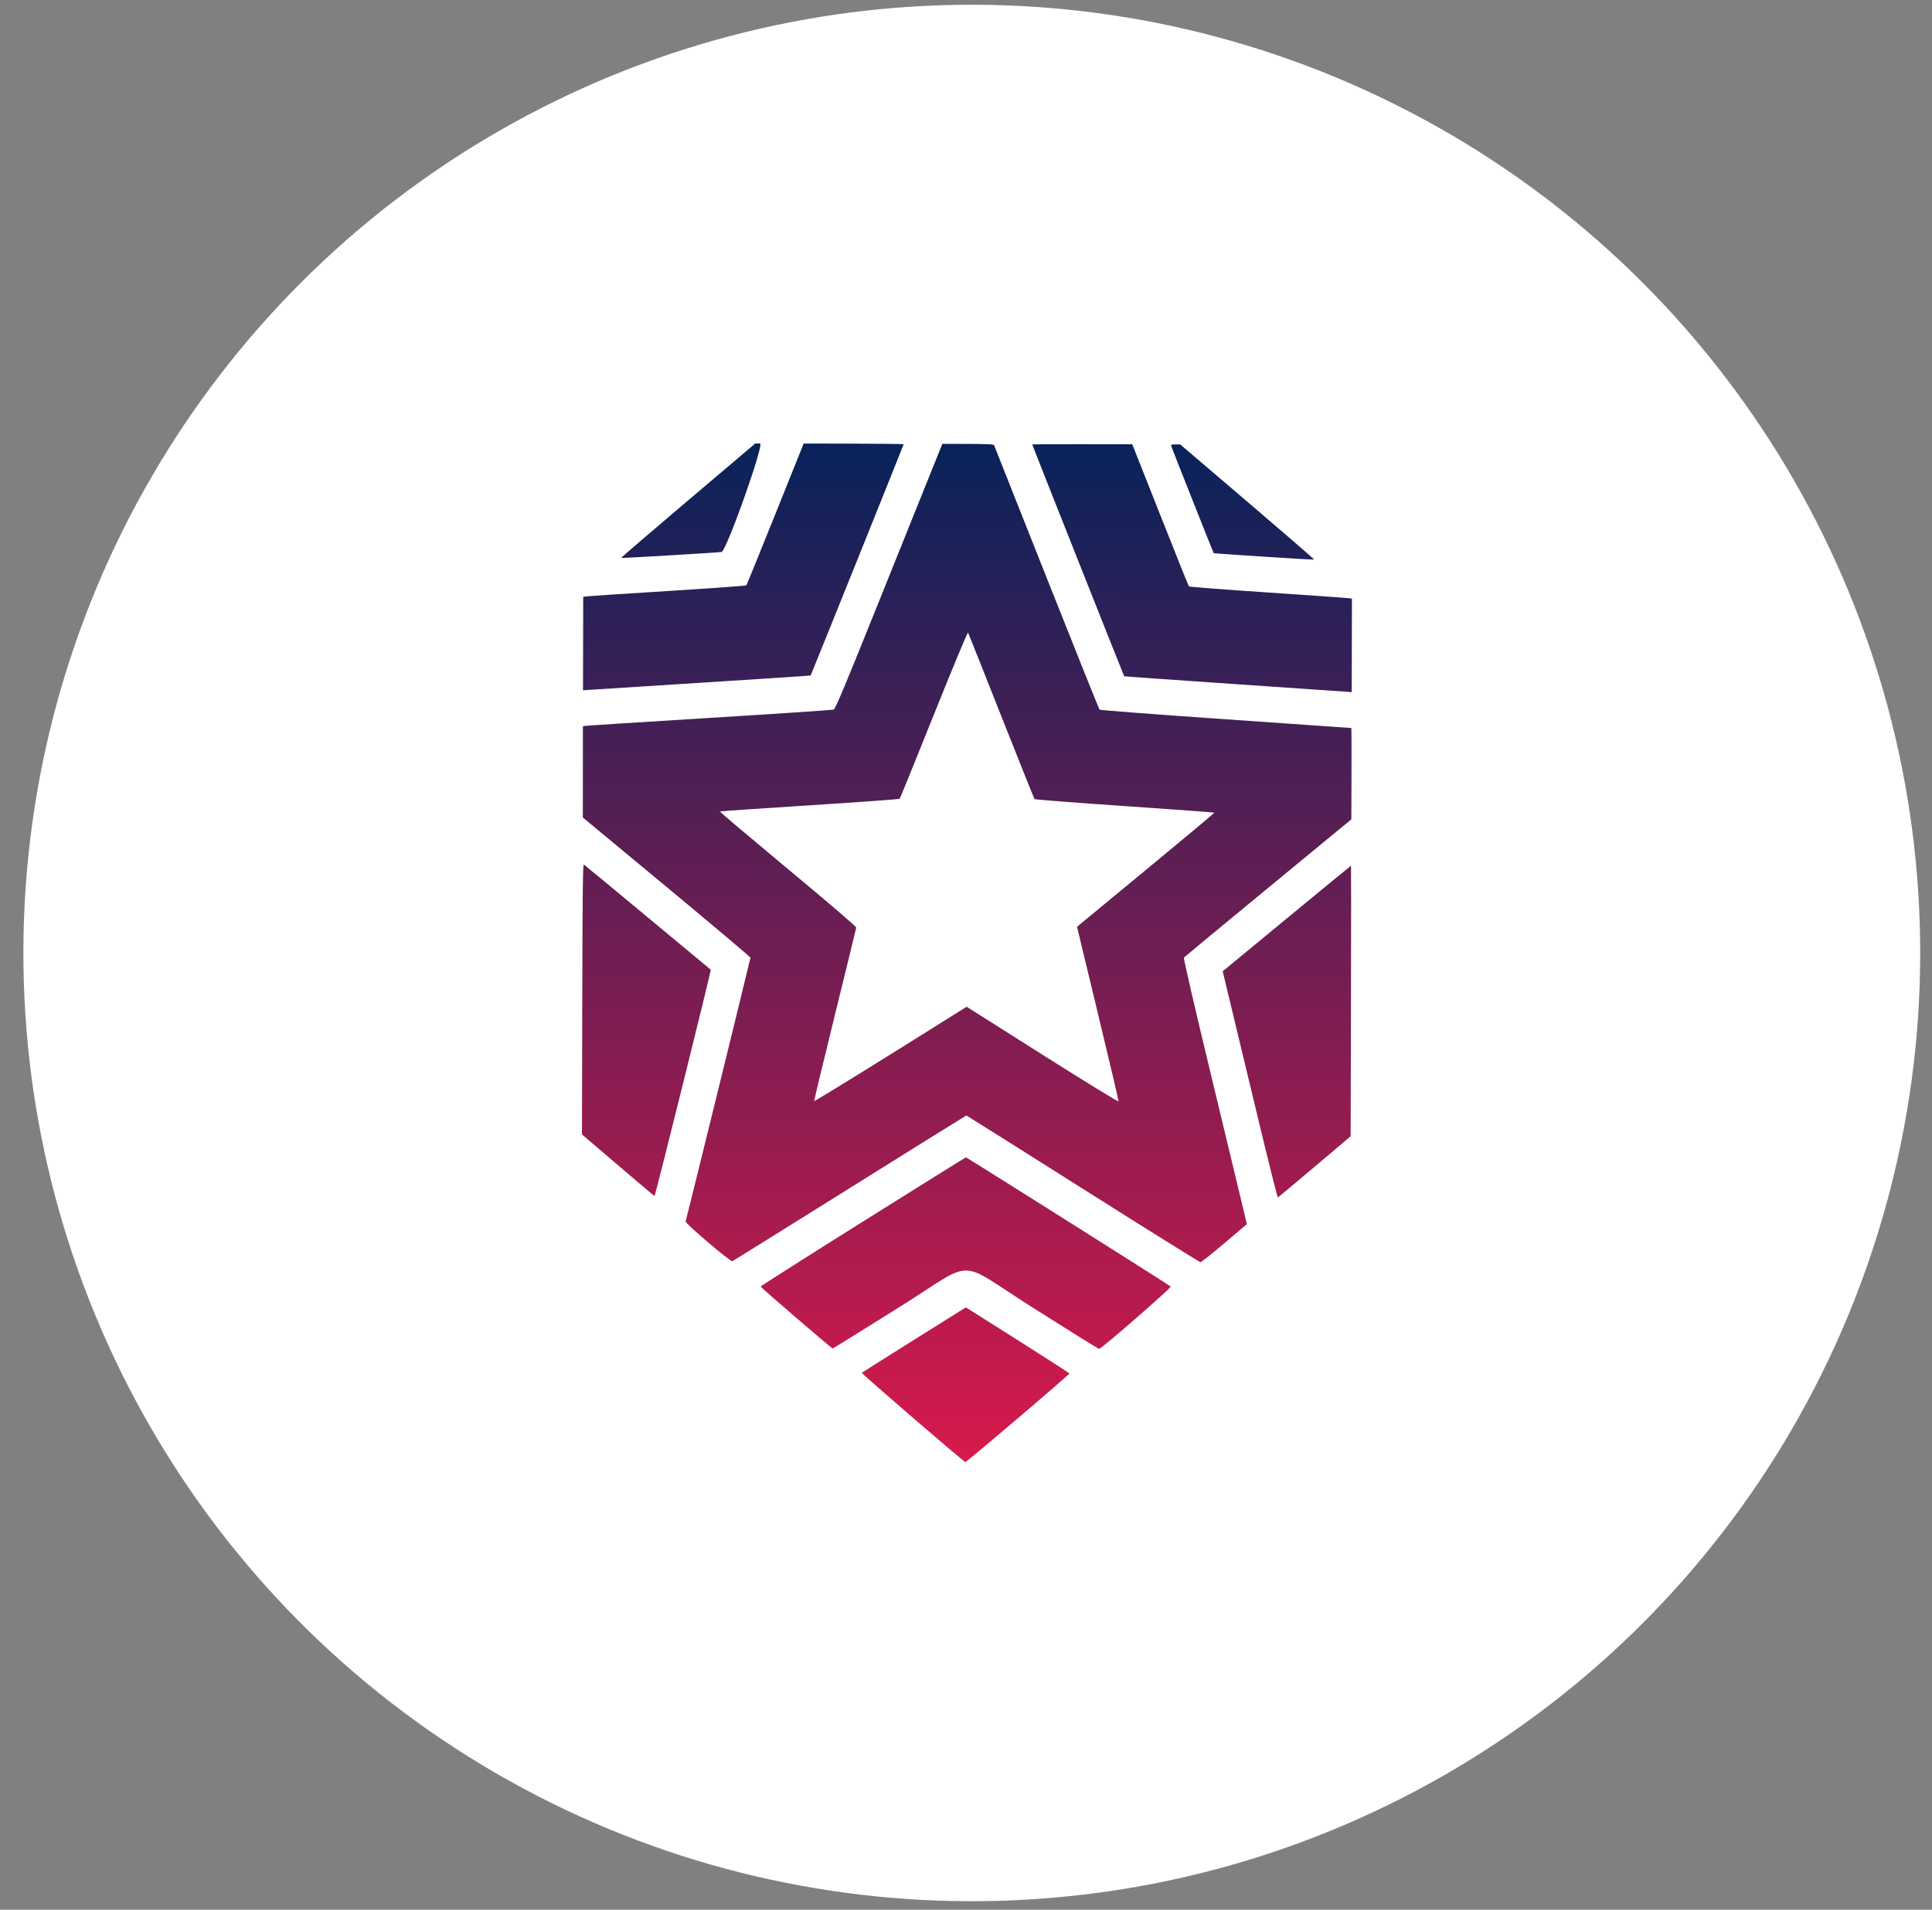 <svg width="88" height="87" viewBox="0 0 88 87" fill="none" xmlns="http://www.w3.org/2000/svg">
<rect x="0" y="0" width="88" height="87" fill="#808080" stroke="none"/>
<circle cx="44.264" cy="43.415" r="43.199" transform="rotate(0.137 44.264 43.415)" fill="white"/>
<path fill-rule="evenodd" clip-rule="evenodd" d="M31.337 22.801C29.651 24.229 28.282 25.406 28.294 25.418C28.311 25.435 32.849 25.166 32.874 25.146C33.153 24.928 34.823 20.201 34.62 20.203L34.401 20.205L31.337 22.801ZM35.317 23.418C34.608 25.184 34.013 26.646 33.994 26.667C33.976 26.688 32.343 26.805 30.367 26.928C28.39 27.051 26.726 27.162 26.669 27.173L26.565 27.194L26.56 29.322L26.555 31.45L26.774 31.432C26.895 31.422 29.224 31.274 31.951 31.102C34.678 30.93 36.915 30.782 36.923 30.774C36.942 30.755 41.16 20.268 41.16 20.239C41.16 20.227 40.135 20.214 38.883 20.211L36.606 20.206L35.317 23.418ZM42.507 21.253C42.279 21.82 41.187 24.536 40.081 27.287C38.488 31.251 38.051 32.297 37.975 32.326C37.922 32.347 35.377 32.518 32.319 32.706C29.261 32.894 26.712 33.058 26.655 33.069L26.551 33.09L26.549 35.167L26.547 37.243L30.364 40.409C32.463 42.151 34.181 43.599 34.182 43.627C34.184 43.676 31.269 55.536 31.228 55.648C31.198 55.73 33.27 57.49 33.356 57.457C33.394 57.442 35.803 55.942 38.709 54.124C41.615 52.306 44.003 50.818 44.016 50.818C44.029 50.818 46.418 52.322 49.324 54.16C52.231 55.998 54.641 57.502 54.679 57.502C54.718 57.502 55.209 57.113 55.77 56.636L56.792 55.769L56.664 55.224C56.593 54.924 55.939 52.203 55.21 49.177C54.369 45.686 53.9 43.657 53.927 43.624C53.95 43.596 55.676 42.168 57.761 40.45L61.552 37.327L61.559 35.249C61.562 34.106 61.56 33.17 61.554 33.167C61.547 33.164 58.974 32.985 55.835 32.768C52.695 32.552 50.107 32.354 50.083 32.33C50.059 32.305 48.974 29.598 47.671 26.314C46.368 23.029 45.291 20.316 45.279 20.284C45.261 20.24 44.979 20.226 44.089 20.223L42.923 20.221L42.507 21.253ZM47.018 20.251C47.018 20.277 51.187 30.791 51.205 30.809C51.213 30.817 53.449 30.974 56.175 31.16C58.901 31.345 61.23 31.504 61.35 31.515L61.569 31.533L61.574 29.405L61.579 27.277L61.475 27.256C61.419 27.244 59.755 27.126 57.779 26.994C55.803 26.861 54.172 26.736 54.153 26.715C54.135 26.694 53.547 25.229 52.847 23.459L51.573 20.241L49.296 20.236C48.043 20.233 47.018 20.239 47.018 20.251ZM53.35 20.327C53.369 20.398 55.267 25.186 55.282 25.2C55.301 25.219 59.842 25.511 59.859 25.494C59.871 25.482 58.502 24.297 56.818 22.86L53.756 20.246L53.542 20.246C53.36 20.245 53.331 20.258 53.35 20.327ZM45.607 32.623C46.421 34.68 47.102 36.382 47.122 36.404C47.141 36.426 48.986 36.569 51.222 36.722C53.458 36.875 55.298 37.01 55.31 37.023C55.322 37.035 53.984 38.155 52.337 39.513C50.69 40.87 49.278 42.035 49.2 42.103L49.057 42.225L50.008 46.17C50.531 48.34 50.954 50.142 50.948 50.175C50.942 50.21 49.5 49.326 47.483 48.05L44.028 45.864L43.751 46.039C40.09 48.34 37.096 50.192 37.085 50.16C37.078 50.139 37.504 48.368 38.031 46.227C38.558 44.086 38.994 42.3 38.999 42.26C39.005 42.214 37.849 41.221 35.887 39.589C34.171 38.16 32.776 36.981 32.788 36.969C32.8 36.956 34.641 36.83 36.877 36.688C39.114 36.546 40.96 36.411 40.98 36.389C40.999 36.367 41.701 34.641 42.538 32.554C43.441 30.303 44.074 28.784 44.094 28.82C44.112 28.854 44.793 30.565 45.607 32.623ZM26.522 45.516L26.508 51.682L28.142 53.078C29.041 53.847 29.793 54.481 29.812 54.487C29.845 54.498 32.404 44.198 32.374 44.176C32.367 44.171 31.076 43.099 29.506 41.794C27.936 40.489 26.626 39.406 26.594 39.386C26.548 39.357 26.533 40.595 26.522 45.516ZM58.608 41.844L55.692 44.249L56.019 45.61C56.199 46.358 56.757 48.68 57.258 50.768C57.759 52.856 58.185 54.56 58.204 54.554C58.222 54.548 58.976 53.918 59.879 53.154L61.52 51.765L61.535 45.602C61.544 42.212 61.544 39.439 61.537 39.439C61.53 39.439 60.212 40.521 58.608 41.844ZM39.304 55.652C36.74 57.26 34.644 58.592 34.646 58.612C34.649 58.653 37.883 61.435 37.927 61.435C37.941 61.435 39.302 60.59 40.953 59.556C44.518 57.323 43.483 57.321 47.038 59.571C48.684 60.613 50.047 61.46 50.066 61.453C50.227 61.399 53.374 58.656 53.326 58.612C53.237 58.53 44.029 52.721 43.996 52.726C43.979 52.728 41.868 54.045 39.304 55.652ZM41.642 61.033C40.347 61.843 39.274 62.522 39.256 62.541C39.227 62.574 43.889 66.594 43.97 66.606C44.03 66.614 48.723 62.618 48.708 62.573C48.7 62.55 47.761 61.942 46.621 61.221C45.481 60.501 44.424 59.832 44.272 59.736L43.995 59.56L41.642 61.033Z" fill="url(#paint0_linear_199_1875)"/>
<defs>
<linearGradient id="paint0_linear_199_1875" x1="44.089" y1="20.223" x2="43.978" y2="66.606" gradientUnits="userSpaceOnUse">
<stop stop-color="#09225A"/>
<stop offset="1" stop-color="#D8194B"/>
</linearGradient>
</defs>
</svg>

